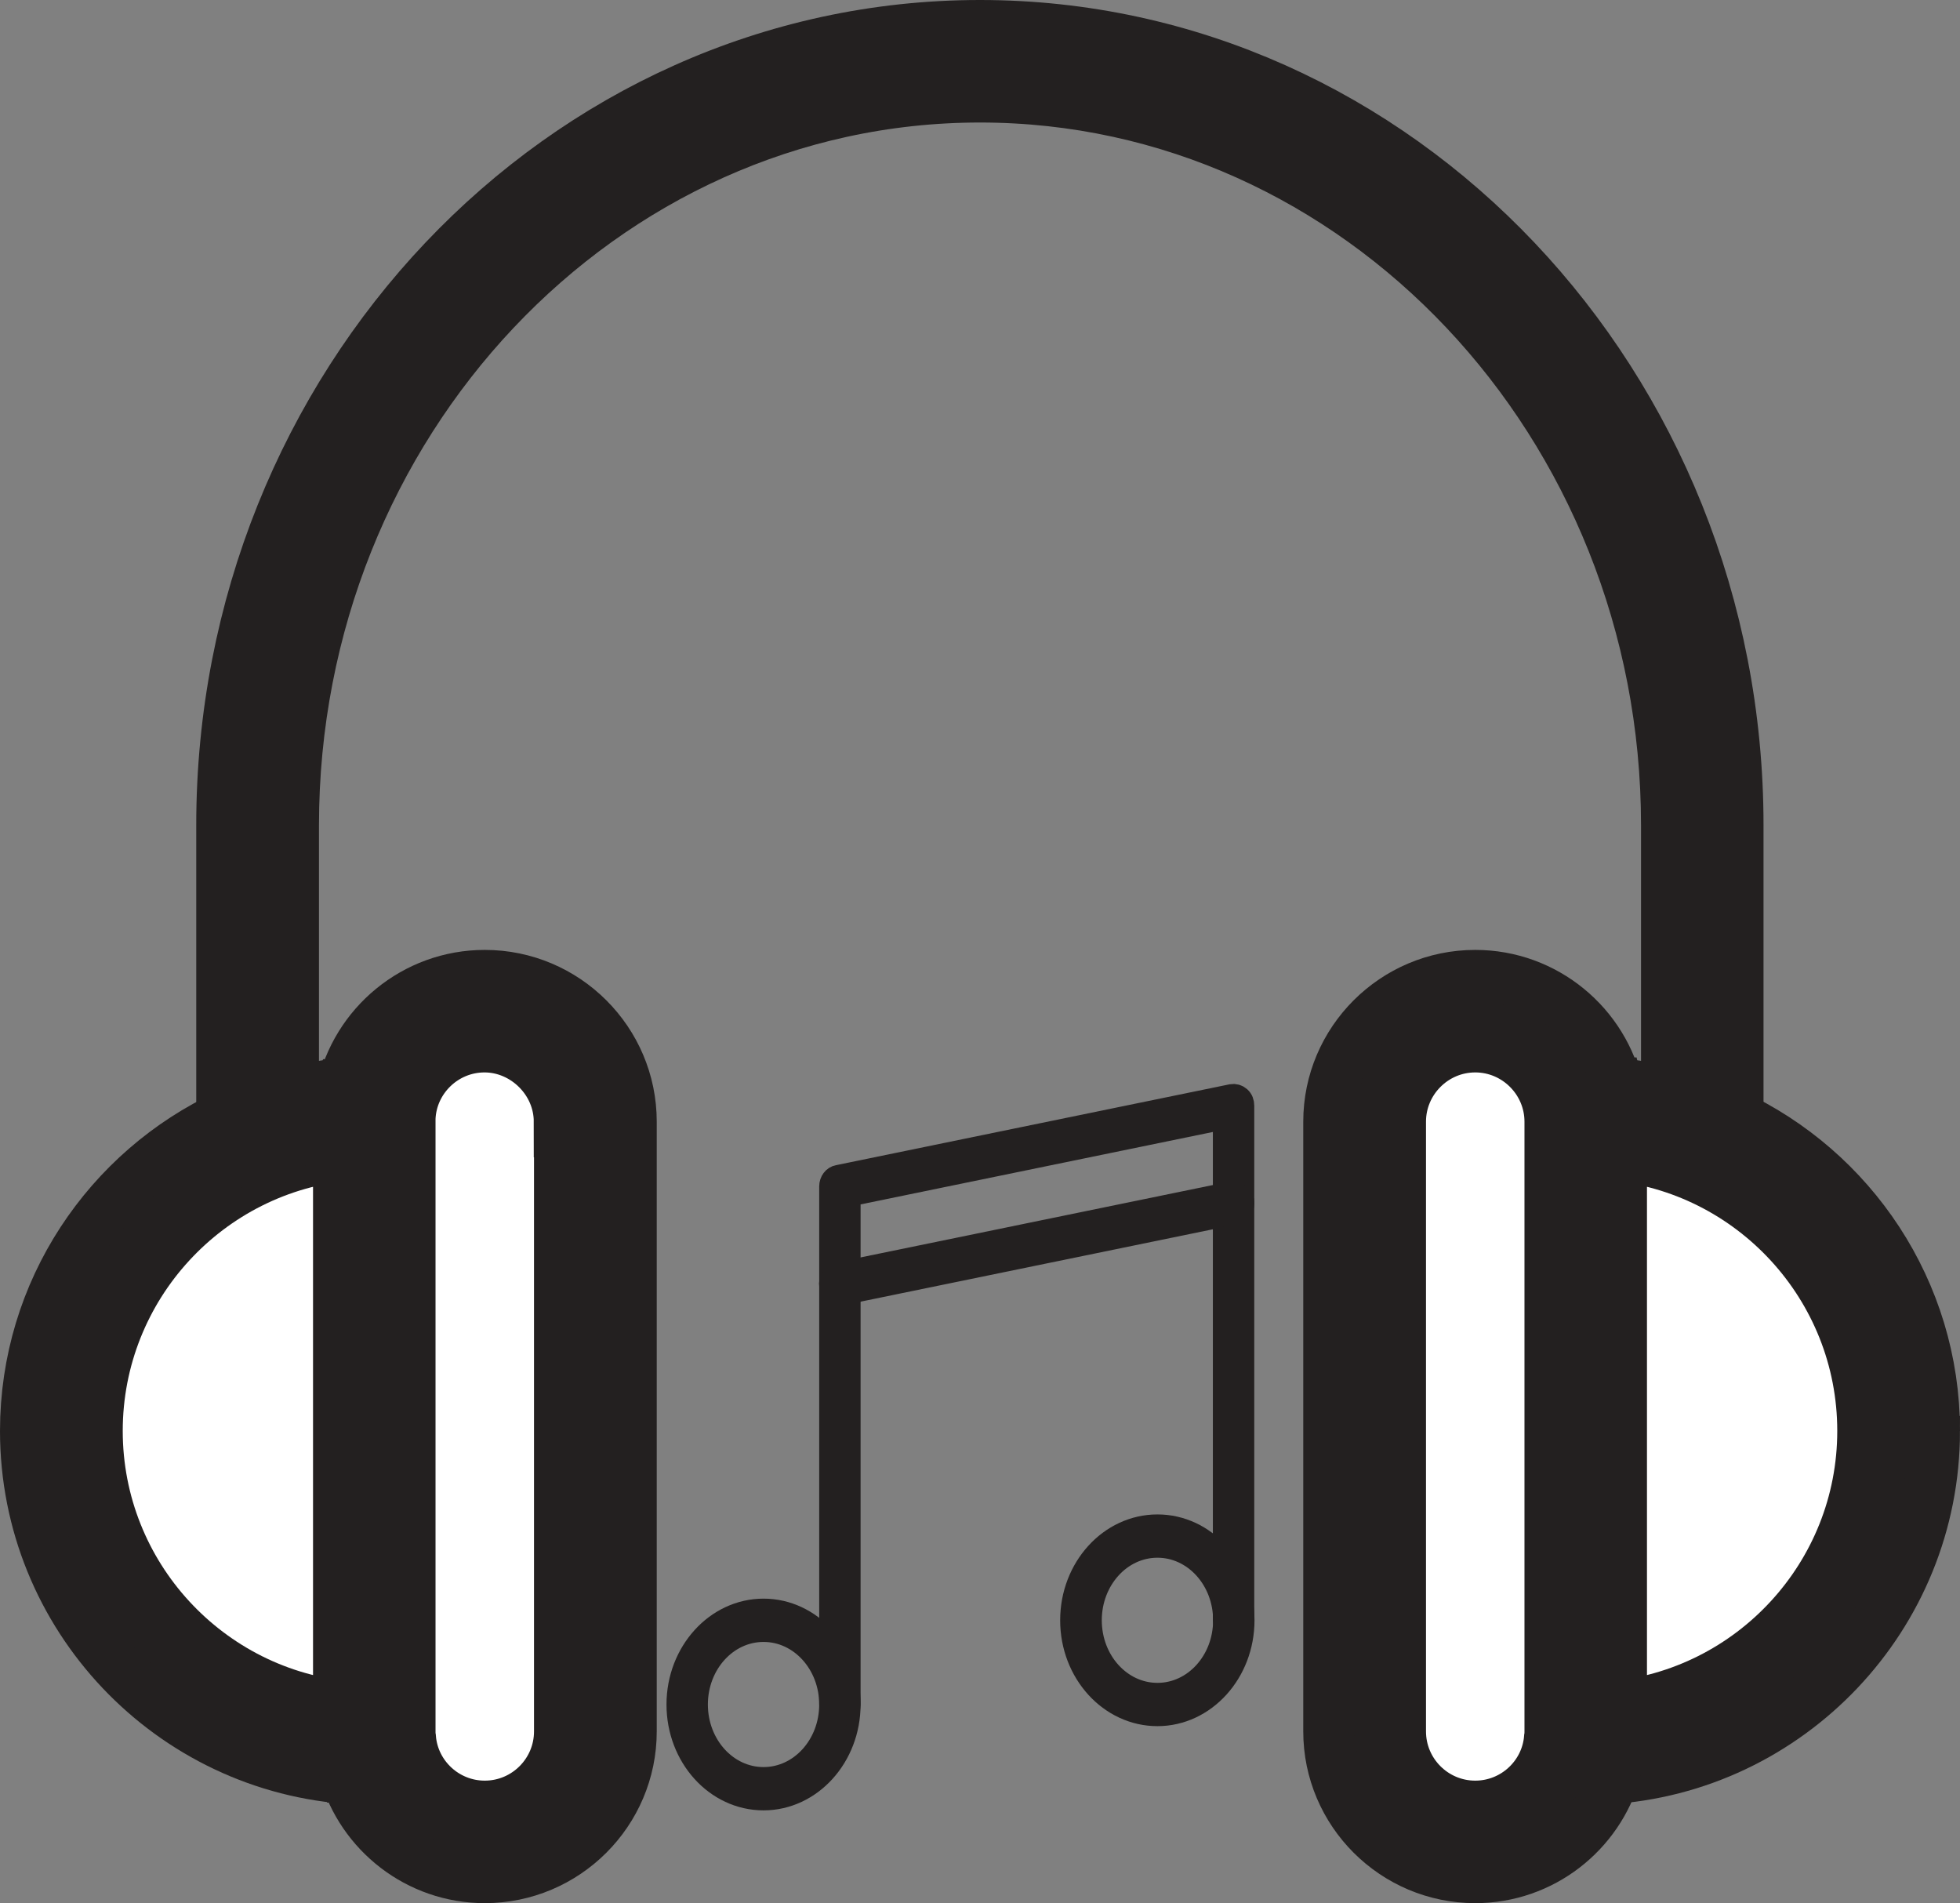 <?xml version="1.0" encoding="UTF-8"?>
<svg id="Layer_2" data-name="Layer 2" xmlns="http://www.w3.org/2000/svg" viewBox="0 0 82.4 80">
  <rect x="0" y="0" width="82.4" height="80" fill="#808080" stroke="none"/>
  <defs>
    <style>
      .cls-1 {
        fill: #232020;
      }

      .cls-1, .cls-2 {
        stroke: #232020;
        stroke-miterlimit: 10;
      }

      .cls-2 {
        fill: #fff;
        stroke-width: 3px;
      }
    </style>
  </defs>
  <g id="_レイヤー_1" data-name="レイヤー 1">
    <g>
      <g>
        <path class="cls-1" d="m32.1,75.6c-1.98,0-3.58-1.77-3.58-3.95s1.61-3.95,3.58-3.95,3.58,1.77,3.58,3.95-1.61,3.95-3.58,3.95Zm0-7.08c-1.57,0-2.84,1.4-2.84,3.13s1.27,3.13,2.84,3.13,2.84-1.4,2.84-3.13-1.27-3.13-2.84-3.13Z"/>
        <path class="cls-1" d="m48.66,72.06c-1.98,0-3.59-1.77-3.59-3.95s1.61-3.95,3.59-3.95,3.58,1.77,3.58,3.95-1.61,3.95-3.58,3.95Zm0-7.08c-1.57,0-2.84,1.4-2.84,3.13s1.27,3.13,2.84,3.13,2.84-1.4,2.84-3.13-1.27-3.13-2.84-3.13Z"/>
        <path class="cls-1" d="m35.31,72.06c-.21,0-.37-.18-.37-.41v-21.78c0-.2.13-.37.3-.4l16.55-3.4c.11-.02.22.01.31.09.09.08.13.19.13.32v21.64c0,.23-.17.41-.37.41s-.37-.18-.37-.41v-21.15l-15.81,3.25v21.43c0,.23-.17.41-.37.41Z"/>
        <path class="cls-1" d="m35.31,54.38c-.18,0-.33-.14-.37-.34-.04-.22.1-.44.3-.48l16.55-3.4c.21-.04.4.11.44.33.04.22-.1.44-.3.48l-16.55,3.4s-.05,0-.07,0Z"/>
      </g>
      <g>
        <g>
          <path class="cls-2" d="m16.79,73.09c0,.07.02.15.02.22,0,.59-.48,1.07-1.08,1.07-.28,0-.56-.01-.84-.03-7.45-.43-13.39-6.63-13.39-14.2,0-5.71,3.38-10.64,8.25-12.9.69-.33,1.41-.6,2.16-.8.93-.27,1.89-.43,2.88-.5.31-.02.62-.03.94-.03.6,0,1.08.48,1.08,1.08s-.48,1.07-1.08,1.07c-.36,0-.72.02-1.07.05-6.16.54-11,5.73-11,12.03s4.84,11.49,11,12.03c.35.03.71.05,1.07.05.52,0,.96.37,1.06.86Z"/>
          <path class="cls-2" d="m16.83,73.09c-.02-.1-.02-.2-.02-.31v-25.63s0-.1,0-.15h0c0-.6-.48-1.08-1.08-1.08-.32,0-.63.01-.94.03-.09.39-.13.79-.13,1.2v25.63c0,.54.08,1.07.23,1.57.28.02.56.03.84.03.6,0,1.08-.48,1.08-1.07,0-.07-.01-.15-.02-.22h.04Zm3.55-31.66c-2.74,0-5.04,1.94-5.59,4.52-.09.39-.13.79-.13,1.2v25.63c0,.54.08,1.07.23,1.57.68,2.39,2.88,4.15,5.49,4.15,3.16,0,5.73-2.57,5.73-5.72v-25.63c0-3.15-2.57-5.72-5.73-5.72Zm3.57,31.35c0,1.97-1.6,3.57-3.57,3.57-1.86,0-3.4-1.43-3.55-3.26-.02-.1-.02-.2-.02-.31v-25.63s0-.1,0-.15c.07-1.89,1.64-3.42,3.56-3.42s3.57,1.61,3.57,3.57v25.63Zm-7.14,0v-25.63s0-.1,0-.15h0c0,.59-.48,1.07-1.08,1.07-.36,0-.72.02-1.07.05v24.06c.35.03.71.05,1.07.05.52,0,.96.37,1.06.86h.04c-.02-.1-.02-.2-.02-.31Z"/>
          <path class="cls-2" d="m23.95,47.15v25.63c0,1.97-1.6,3.57-3.57,3.57-1.86,0-3.4-1.43-3.55-3.26-.02-.1-.02-.2-.02-.31v-25.63s0-.1,0-.15c.07-1.89,1.64-3.42,3.56-3.42s3.57,1.61,3.57,3.57Z"/>
          <path class="cls-2" d="m14.66,48.12v24.06c-6.16-.54-11-5.73-11-12.03s4.84-11.49,11-12.03Z"/>
          <path class="cls-2" d="m80.9,60.15c0,7.57-5.94,13.77-13.39,14.2-.28.02-.56.03-.84.03-.6,0-1.08-.48-1.08-1.07,0-.07.01-.15.02-.22.1-.49.54-.86,1.06-.86.36,0,.72-.02,1.07-.05,6.16-.54,11-5.73,11-12.03s-4.84-11.49-11-12.03c-.35-.03-.71-.05-1.07-.05-.55,0-1-.4-1.07-.92-.01-.05-.01-.1-.01-.15,0-.6.48-1.08,1.08-1.08.32,0,.63.01.94.03.99.07,1.95.23,2.88.5.74.2,1.46.47,2.15.79,4.87,2.26,8.26,7.2,8.26,12.91Z"/>
          <path class="cls-2" d="m67.61,45.95c-.31-.02-.62-.03-.94-.03-.6,0-1.08.48-1.08,1.08,0,.05,0,.1.01.15h-.01v25.63c0,.11,0,.21-.02.31h.04c.1-.49.54-.86,1.06-.86.36,0,.72-.02,1.07-.05v-25.03c0-.41-.04-.81-.13-1.2Zm0,0c-.55-2.58-2.85-4.52-5.59-4.52-3.16,0-5.73,2.57-5.73,5.72v25.63c0,3.15,2.57,5.72,5.73,5.72,2.61,0,4.81-1.76,5.49-4.15.15-.5.23-1.03.23-1.57v-25.63c0-.41-.04-.81-.13-1.2Zm-5.59,30.4c-1.97,0-3.57-1.6-3.57-3.57v-25.63c0-1.96,1.6-3.57,3.57-3.57s3.57,1.61,3.57,3.57v25.63c0,.11,0,.21-.02.31-.15,1.83-1.69,3.26-3.55,3.26Z"/>
          <path class="cls-2" d="m65.59,47.15v25.63c0,.11,0,.21-.02.31-.15,1.83-1.69,3.26-3.55,3.26-1.97,0-3.57-1.6-3.57-3.57v-25.63c0-1.96,1.6-3.57,3.57-3.57s3.57,1.61,3.57,3.57Z"/>
          <path class="cls-2" d="m78.74,60.15c0,6.3-4.84,11.49-11,12.03v-24.06c6.16.54,11,5.73,11,12.03Z"/>
        </g>
        <path class="cls-2" d="m71.57,48.49c-.59,0-1.08-.48-1.08-1.08v-12.72c0-17.12-13.14-31.04-29.29-31.04s-29.29,13.93-29.29,31.04v12.72c0,.59-.48,1.08-1.08,1.08s-1.08-.48-1.08-1.08v-12.72C9.75,16.39,23.86,1.5,41.2,1.5s31.44,14.89,31.44,33.19v12.72c0,.59-.48,1.08-1.08,1.08Z"/>
      </g>
    </g>
  </g>
</svg>